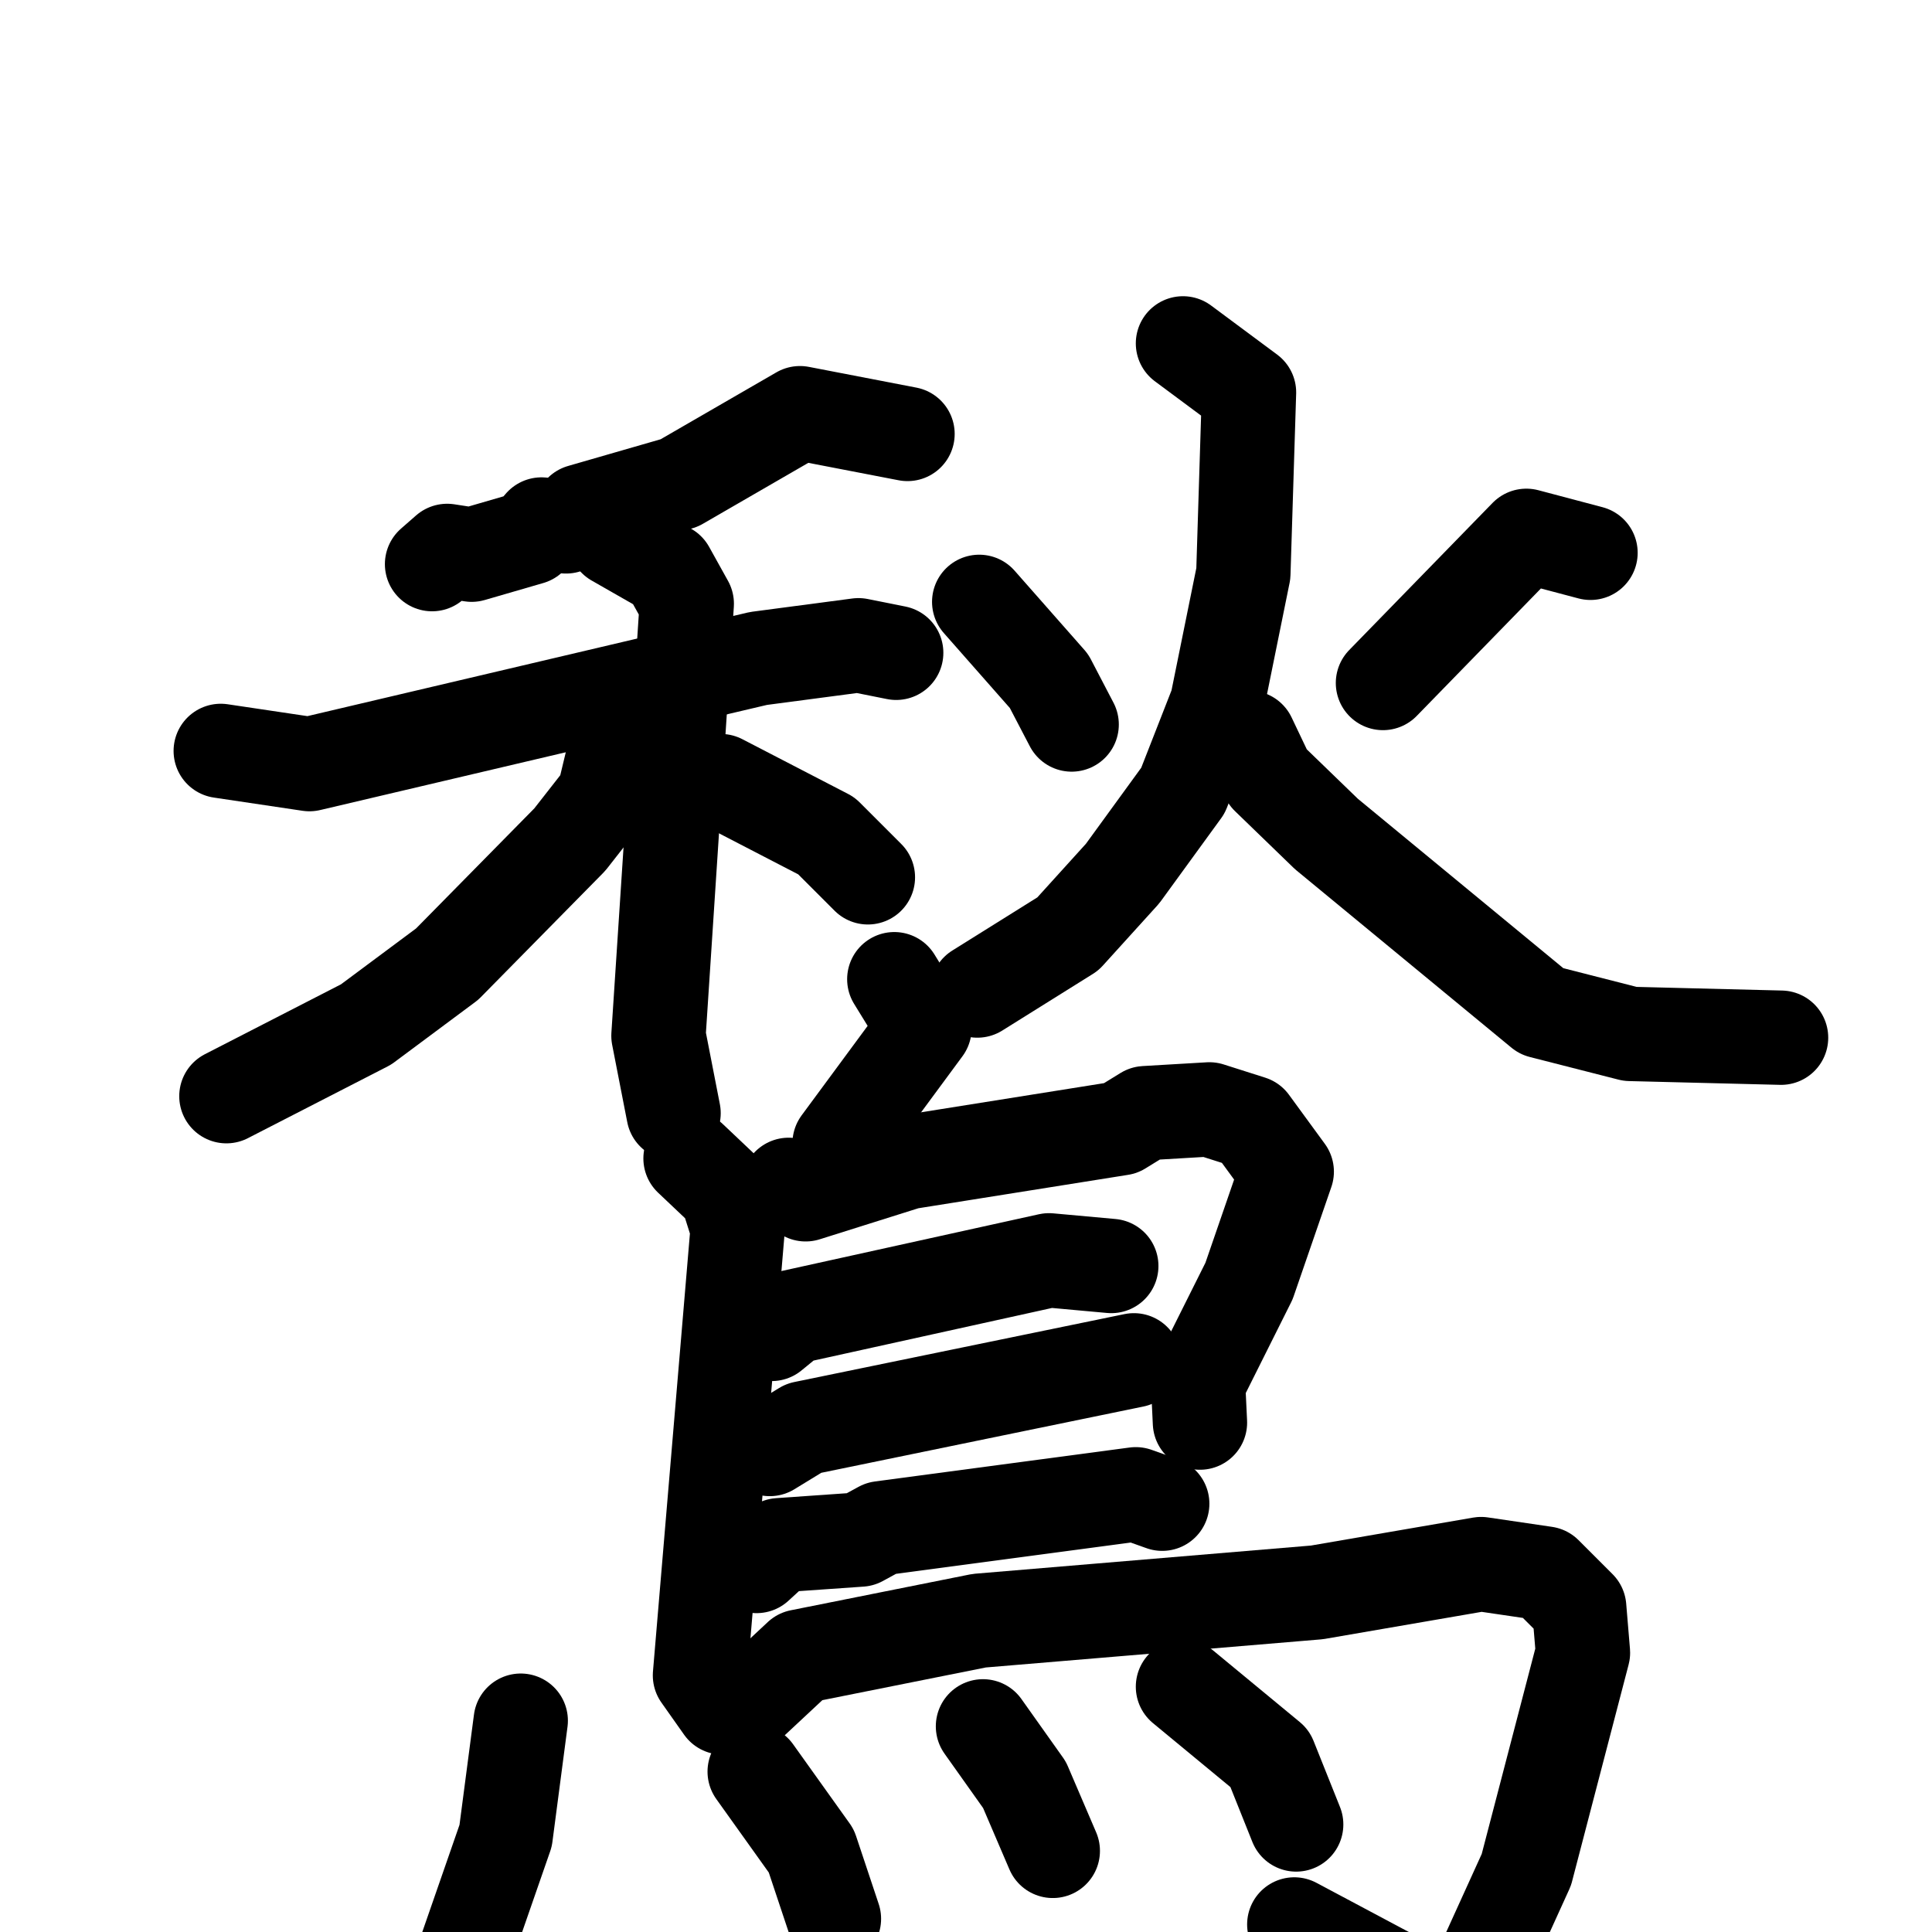<svg xmlns="http://www.w3.org/2000/svg" viewBox="0 0 1024 1024">
  <g style="fill:none;stroke:#000000;stroke-width:50;stroke-linecap:round;stroke-linejoin:round;" transform="scale(1, 1) translate(0, 0)">
    <path d="M 481.0,230.0 L 424.0,219.0 L 360.0,256.0 L 308.0,271.0 L 300.0,279.0 L 287.0,278.0 L 281.0,285.0 L 250.0,294.0 L 237.0,292.0 L 229.0,299.0"/>
    <path d="M 117.0,398.0 L 164.0,405.0 L 402.0,349.0 L 455.0,342.0 L 475.0,346.0"/>
    <path d="M 326.0,286.0 L 354.0,302.0 L 364.0,320.0 L 349.0,549.0 L 357.0,590.0"/>
    <path d="M 334.0,389.0 L 326.0,397.0 L 320.0,422.0 L 302.0,445.0 L 237.0,511.0 L 194.0,543.0 L 120.0,581.0"/>
    <path d="M 382.0,414.0 L 438.0,443.0 L 460.0,465.0"/>
    <path d="M 519.0,319.0 L 556.0,361.0 L 568.0,384.0"/>
    <path d="M 843.0,293.0 L 809.0,284.0 L 733.0,362.0"/>
    <path d="M 627.0,182.0 L 662.0,208.0 L 659.0,304.0 L 645.0,373.0 L 627.0,419.0 L 595.0,463.0 L 566.0,495.0 L 518.0,525.0"/>
    <path d="M 662.0,391.0 L 672.0,412.0 L 703.0,442.0 L 817.0,536.0 L 864.0,548.0 L 944.0,550.0"/>
    <path d="M 474.0,519.0 L 490.0,545.0 L 445.0,606.0"/>
    <path d="M 366.0,614.0 L 385.0,632.0 L 391.0,651.0 L 371.0,888.0 L 383.0,905.0"/>
    <path d="M 418.0,628.0 L 427.0,633.0 L 481.0,616.0 L 594.0,598.0 L 607.0,590.0 L 641.0,588.0 L 663.0,595.0 L 682.0,621.0 L 662.0,679.0 L 635.0,733.0 L 636.0,754.0"/>
    <path d="M 409.0,707.0 L 420.0,698.0 L 556.0,668.0 L 589.0,671.0"/>
    <path d="M 408.0,768.0 L 426.0,757.0 L 601.0,721.0"/>
    <path d="M 401.0,830.0 L 413.0,819.0 L 456.0,816.0 L 467.0,810.0 L 602.0,792.0 L 616.0,797.0"/>
    <path d="M 394.0,906.0 L 424.0,878.0 L 519.0,859.0 L 698.0,844.0 L 785.0,829.0 L 819.0,834.0 L 837.0,852.0 L 839.0,876.0 L 809.0,991.0 L 784.0,1046.0 L 763.0,1061.0 L 686.0,1020.0"/>
    <path d="M 276.0,912.0 L 268.0,973.0 L 235.0,1068.0"/>
    <path d="M 400.0,939.0 L 430.0,981.0 L 442.0,1017.0"/>
    <path d="M 521.0,915.0 L 543.0,946.0 L 558.0,981.0"/>
    <path d="M 627.0,894.0 L 673.0,932.0 L 687.0,967.0"/>
  </g>
</svg>
